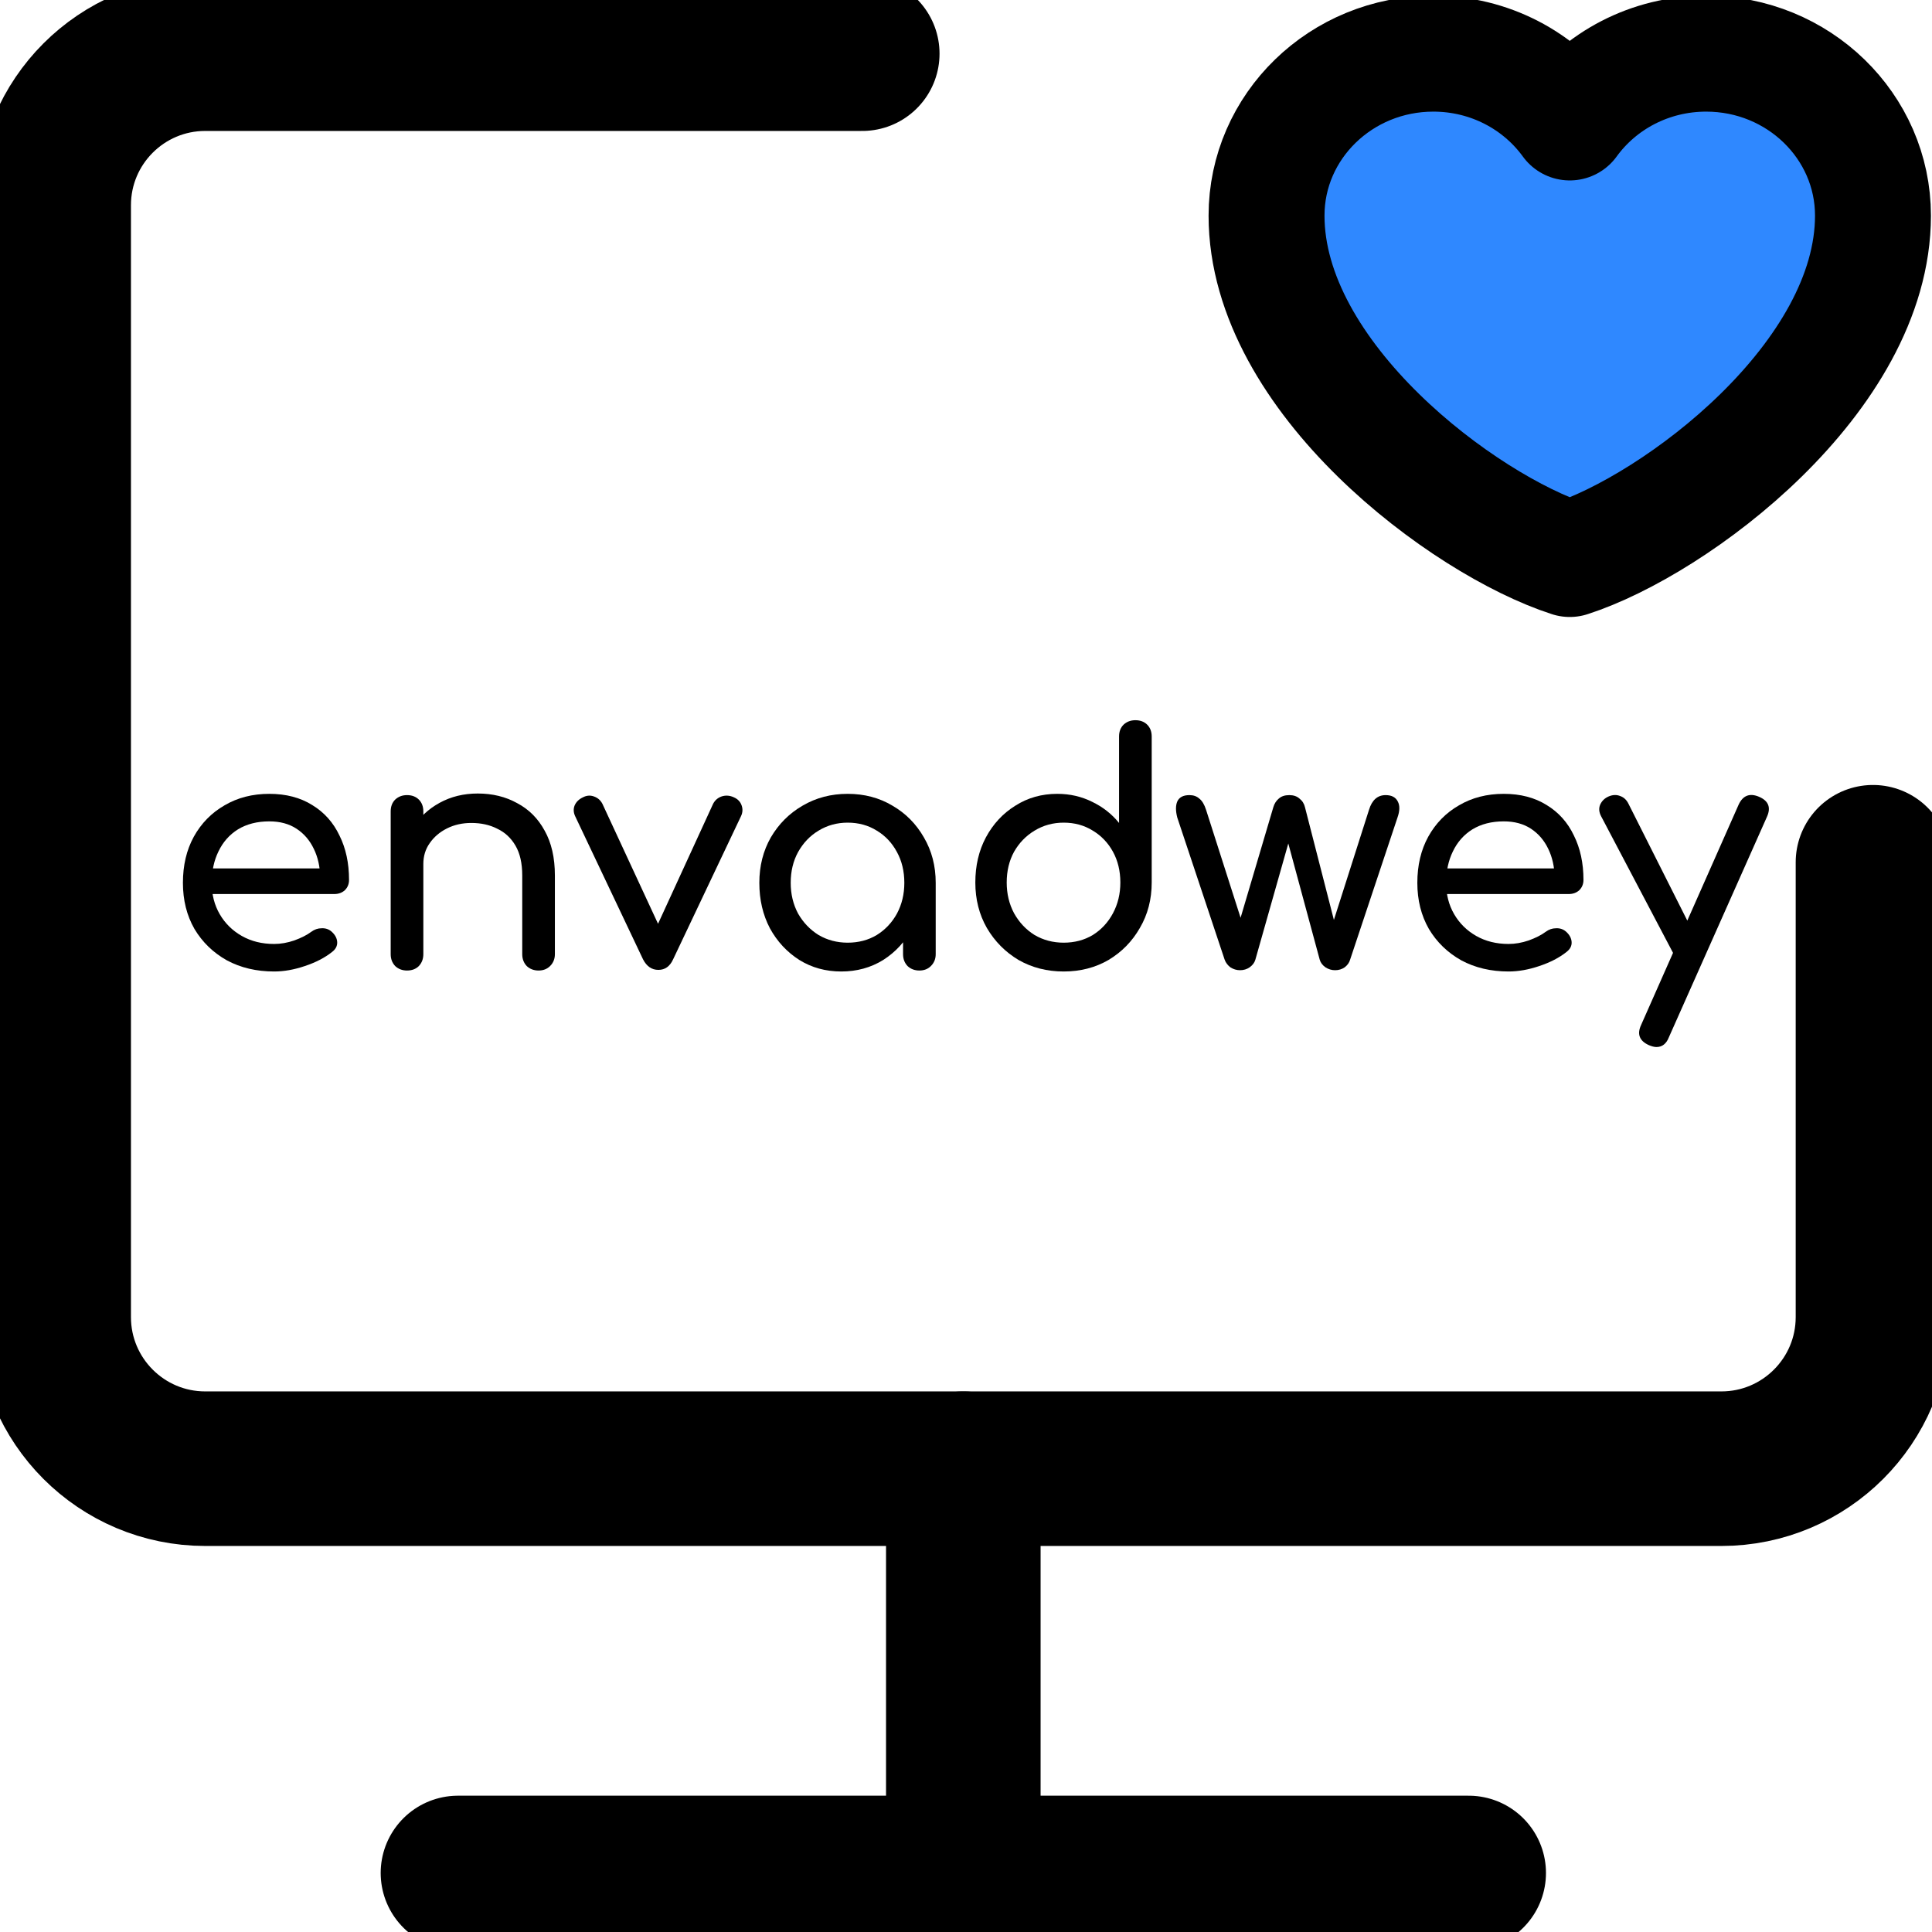 <svg width="100" height="100" viewBox="0 0 100 100" fill="none" xmlns="http://www.w3.org/2000/svg">
<g clip-path="url(#clip0_6010_121)">
<path d="M14.189 50.284C13.273 50.284 12.455 50.091 11.737 49.704C11.03 49.306 10.473 48.765 10.064 48.08C9.666 47.385 9.468 46.589 9.468 45.695C9.468 44.789 9.655 43.994 10.031 43.309C10.417 42.613 10.948 42.072 11.621 41.685C12.295 41.288 13.068 41.089 13.941 41.089C14.802 41.089 15.543 41.282 16.161 41.669C16.78 42.044 17.249 42.569 17.569 43.243C17.901 43.905 18.066 44.673 18.066 45.545C18.066 45.755 17.995 45.932 17.851 46.076C17.707 46.208 17.525 46.275 17.304 46.275H10.627V44.949H17.255L16.575 45.413C16.564 44.861 16.454 44.369 16.244 43.938C16.034 43.497 15.736 43.149 15.349 42.895C14.963 42.641 14.493 42.514 13.941 42.514C13.311 42.514 12.77 42.652 12.317 42.928C11.875 43.204 11.539 43.585 11.307 44.071C11.075 44.546 10.959 45.087 10.959 45.695C10.959 46.302 11.097 46.843 11.373 47.318C11.649 47.793 12.03 48.169 12.516 48.445C13.002 48.721 13.56 48.859 14.189 48.859C14.532 48.859 14.88 48.798 15.233 48.677C15.598 48.544 15.89 48.395 16.111 48.23C16.277 48.108 16.454 48.047 16.642 48.047C16.84 48.036 17.012 48.092 17.155 48.213C17.343 48.379 17.442 48.561 17.453 48.76C17.464 48.959 17.376 49.13 17.188 49.273C16.813 49.572 16.343 49.815 15.78 50.002C15.228 50.19 14.697 50.284 14.189 50.284Z" fill="black"/>
<path d="M27.876 50.234C27.633 50.234 27.429 50.157 27.263 50.002C27.108 49.837 27.031 49.632 27.031 49.389V45.314C27.031 44.684 26.915 44.17 26.683 43.773C26.451 43.375 26.137 43.082 25.739 42.895C25.352 42.696 24.905 42.596 24.397 42.596C23.933 42.596 23.513 42.69 23.138 42.878C22.762 43.066 22.464 43.32 22.243 43.64C22.022 43.95 21.912 44.309 21.912 44.717H20.868C20.868 44.021 21.034 43.403 21.365 42.861C21.707 42.309 22.171 41.873 22.757 41.553C23.342 41.232 23.999 41.072 24.728 41.072C25.49 41.072 26.17 41.238 26.766 41.569C27.374 41.889 27.849 42.364 28.191 42.994C28.544 43.624 28.721 44.397 28.721 45.314V49.389C28.721 49.632 28.638 49.837 28.473 50.002C28.318 50.157 28.119 50.234 27.876 50.234ZM21.067 50.234C20.824 50.234 20.619 50.157 20.454 50.002C20.299 49.837 20.222 49.632 20.222 49.389V42C20.222 41.746 20.299 41.542 20.454 41.387C20.619 41.232 20.824 41.155 21.067 41.155C21.321 41.155 21.525 41.232 21.68 41.387C21.834 41.542 21.912 41.746 21.912 42V49.389C21.912 49.632 21.834 49.837 21.68 50.002C21.525 50.157 21.321 50.234 21.067 50.234Z" fill="black"/>
<path d="M34.079 50.201C33.736 50.201 33.471 50.019 33.283 49.654L29.771 42.248C29.683 42.061 29.672 41.879 29.738 41.702C29.815 41.514 29.959 41.37 30.169 41.271C30.356 41.172 30.544 41.155 30.732 41.221C30.931 41.288 31.08 41.415 31.179 41.602L34.46 48.677H33.664L36.912 41.602C37.011 41.415 37.16 41.288 37.359 41.221C37.569 41.155 37.779 41.172 37.989 41.271C38.188 41.359 38.32 41.497 38.386 41.685C38.453 41.873 38.442 42.061 38.353 42.248L34.841 49.654C34.675 50.019 34.421 50.201 34.079 50.201Z" fill="black"/>
<path d="M43.544 50.284C42.738 50.284 42.015 50.085 41.374 49.688C40.733 49.279 40.225 48.732 39.85 48.047C39.485 47.351 39.303 46.567 39.303 45.695C39.303 44.822 39.502 44.038 39.899 43.342C40.308 42.646 40.855 42.099 41.54 41.702C42.236 41.293 43.014 41.089 43.876 41.089C44.737 41.089 45.511 41.293 46.195 41.702C46.88 42.099 47.421 42.646 47.819 43.342C48.228 44.038 48.432 44.822 48.432 45.695H47.786C47.786 46.567 47.598 47.351 47.222 48.047C46.858 48.732 46.355 49.279 45.715 49.688C45.074 50.085 44.351 50.284 43.544 50.284ZM43.876 48.793C44.439 48.793 44.942 48.66 45.383 48.395C45.825 48.119 46.173 47.749 46.427 47.285C46.681 46.81 46.808 46.28 46.808 45.695C46.808 45.098 46.681 44.568 46.427 44.104C46.173 43.629 45.825 43.259 45.383 42.994C44.942 42.718 44.439 42.58 43.876 42.58C43.324 42.58 42.821 42.718 42.368 42.994C41.926 43.259 41.573 43.629 41.308 44.104C41.054 44.568 40.927 45.098 40.927 45.695C40.927 46.28 41.054 46.81 41.308 47.285C41.573 47.749 41.926 48.119 42.368 48.395C42.821 48.66 43.324 48.793 43.876 48.793ZM47.587 50.234C47.344 50.234 47.14 50.157 46.974 50.002C46.819 49.837 46.742 49.632 46.742 49.389V46.854L47.057 45.098L48.432 45.695V49.389C48.432 49.632 48.349 49.837 48.183 50.002C48.029 50.157 47.83 50.234 47.587 50.234Z" fill="black"/>
<path d="M55.056 50.284C54.194 50.284 53.416 50.085 52.72 49.688C52.035 49.279 51.488 48.727 51.08 48.031C50.682 47.335 50.483 46.551 50.483 45.678C50.483 44.806 50.665 44.027 51.03 43.342C51.405 42.646 51.913 42.099 52.554 41.702C53.195 41.293 53.918 41.089 54.725 41.089C55.376 41.089 55.978 41.227 56.531 41.503C57.083 41.768 57.547 42.133 57.922 42.596V38.123C57.922 37.869 57.999 37.665 58.154 37.51C58.32 37.355 58.524 37.278 58.767 37.278C59.021 37.278 59.226 37.355 59.38 37.51C59.535 37.665 59.612 37.869 59.612 38.123V45.678C59.612 46.551 59.408 47.335 58.999 48.031C58.602 48.727 58.06 49.279 57.376 49.688C56.691 50.085 55.917 50.284 55.056 50.284ZM55.056 48.793C55.619 48.793 56.122 48.66 56.564 48.395C57.005 48.119 57.353 47.744 57.607 47.269C57.861 46.794 57.989 46.264 57.989 45.678C57.989 45.082 57.861 44.551 57.607 44.087C57.353 43.624 57.005 43.259 56.564 42.994C56.122 42.718 55.619 42.58 55.056 42.58C54.504 42.58 54.001 42.718 53.548 42.994C53.106 43.259 52.753 43.624 52.488 44.087C52.234 44.551 52.107 45.082 52.107 45.678C52.107 46.264 52.234 46.794 52.488 47.269C52.753 47.744 53.106 48.119 53.548 48.395C54.001 48.66 54.504 48.793 55.056 48.793Z" fill="black"/>
<path d="M64.183 50.218C64.006 50.218 63.84 50.168 63.685 50.069C63.542 49.958 63.442 49.826 63.387 49.671L60.935 42.315C60.847 41.972 60.847 41.696 60.935 41.486C61.035 41.266 61.244 41.155 61.565 41.155C61.775 41.155 61.946 41.216 62.078 41.337C62.222 41.448 62.338 41.641 62.426 41.917L64.514 48.445H63.934L65.906 41.785C65.961 41.597 66.055 41.448 66.187 41.337C66.32 41.216 66.502 41.155 66.734 41.155C66.955 41.155 67.132 41.216 67.264 41.337C67.408 41.448 67.502 41.597 67.546 41.785L69.153 48.047H68.904L70.859 41.917C71.014 41.409 71.301 41.155 71.721 41.155C72.03 41.155 72.24 41.266 72.35 41.486C72.461 41.696 72.455 41.972 72.334 42.315L69.882 49.671C69.838 49.826 69.744 49.958 69.6 50.069C69.457 50.168 69.291 50.218 69.103 50.218C68.927 50.218 68.761 50.168 68.606 50.069C68.451 49.958 68.352 49.826 68.308 49.671L66.601 43.358H66.767L64.978 49.671C64.934 49.826 64.834 49.958 64.68 50.069C64.536 50.168 64.37 50.218 64.183 50.218Z" fill="black"/>
<path d="M78.083 50.284C77.166 50.284 76.349 50.091 75.631 49.704C74.924 49.306 74.366 48.765 73.958 48.08C73.56 47.385 73.361 46.589 73.361 45.695C73.361 44.789 73.549 43.994 73.925 43.309C74.311 42.613 74.841 42.072 75.515 41.685C76.189 41.288 76.962 41.089 77.835 41.089C78.696 41.089 79.436 41.282 80.055 41.669C80.673 42.044 81.143 42.569 81.463 43.243C81.794 43.905 81.96 44.673 81.96 45.545C81.96 45.755 81.888 45.932 81.745 46.076C81.601 46.208 81.419 46.275 81.198 46.275H74.521V44.949H81.148L80.469 45.413C80.458 44.861 80.347 44.369 80.138 43.938C79.928 43.497 79.629 43.149 79.243 42.895C78.856 42.641 78.387 42.514 77.835 42.514C77.205 42.514 76.664 42.652 76.211 42.928C75.769 43.204 75.432 43.585 75.2 44.071C74.968 44.546 74.852 45.087 74.852 45.695C74.852 46.302 74.99 46.843 75.267 47.318C75.543 47.793 75.924 48.169 76.41 48.445C76.896 48.721 77.454 48.859 78.083 48.859C78.426 48.859 78.773 48.798 79.127 48.677C79.492 48.544 79.784 48.395 80.005 48.23C80.171 48.108 80.347 48.047 80.535 48.047C80.734 48.036 80.905 48.092 81.049 48.213C81.237 48.379 81.336 48.561 81.347 48.76C81.358 48.959 81.27 49.13 81.082 49.273C80.707 49.572 80.237 49.815 79.674 50.002C79.121 50.19 78.591 50.284 78.083 50.284Z" fill="black"/>
<path d="M85.739 54.194C85.629 54.194 85.496 54.161 85.342 54.095C84.856 53.874 84.723 53.526 84.944 53.051L89.997 41.636C90.218 41.172 90.566 41.039 91.041 41.238C91.538 41.448 91.676 41.796 91.455 42.282L86.385 53.68C86.253 54.023 86.037 54.194 85.739 54.194ZM87.694 49.853C87.484 49.942 87.285 49.953 87.098 49.886C86.921 49.809 86.777 49.666 86.667 49.456L82.873 42.248C82.763 42.039 82.746 41.84 82.823 41.652C82.912 41.453 83.061 41.31 83.27 41.221C83.48 41.133 83.679 41.127 83.867 41.205C84.055 41.271 84.198 41.409 84.298 41.619L87.926 48.826C88.037 49.036 88.075 49.24 88.042 49.439C88.02 49.627 87.904 49.765 87.694 49.853Z" fill="black"/>
<path d="M44.63 2.778H10.625C6.291 2.778 2.778 6.291 2.778 10.625V68.171C2.778 72.505 6.291 76.019 10.625 76.019H89.097C93.431 76.019 96.945 72.505 96.945 68.171V44.63" stroke="black" stroke-width="8" stroke-linecap="round" stroke-linejoin="round"/>
<path d="M49.861 76.019V96.945" stroke="black" stroke-width="8" stroke-linecap="round" stroke-linejoin="round"/>
<path d="M23.704 96.945H76.019" stroke="black" stroke-width="8" stroke-linecap="round" stroke-linejoin="round"/>
<path d="M74.188 2.778C69.42 2.778 65.556 6.531 65.556 11.16C65.556 19.542 75.757 27.163 81.25 28.935C86.743 27.163 96.945 19.542 96.945 11.16C96.945 6.531 93.08 2.778 88.313 2.778C85.393 2.778 82.812 4.185 81.25 6.339C79.688 4.185 77.107 2.778 74.188 2.778Z" fill="#2F88FF" stroke="black" stroke-width="6" stroke-linecap="round" stroke-linejoin="round"/>
</g>
<defs>
<clipPath id="clip0_6010_121">
<rect width="100" height="100" fill="white"/>
</clipPath>
</defs>
</svg>
